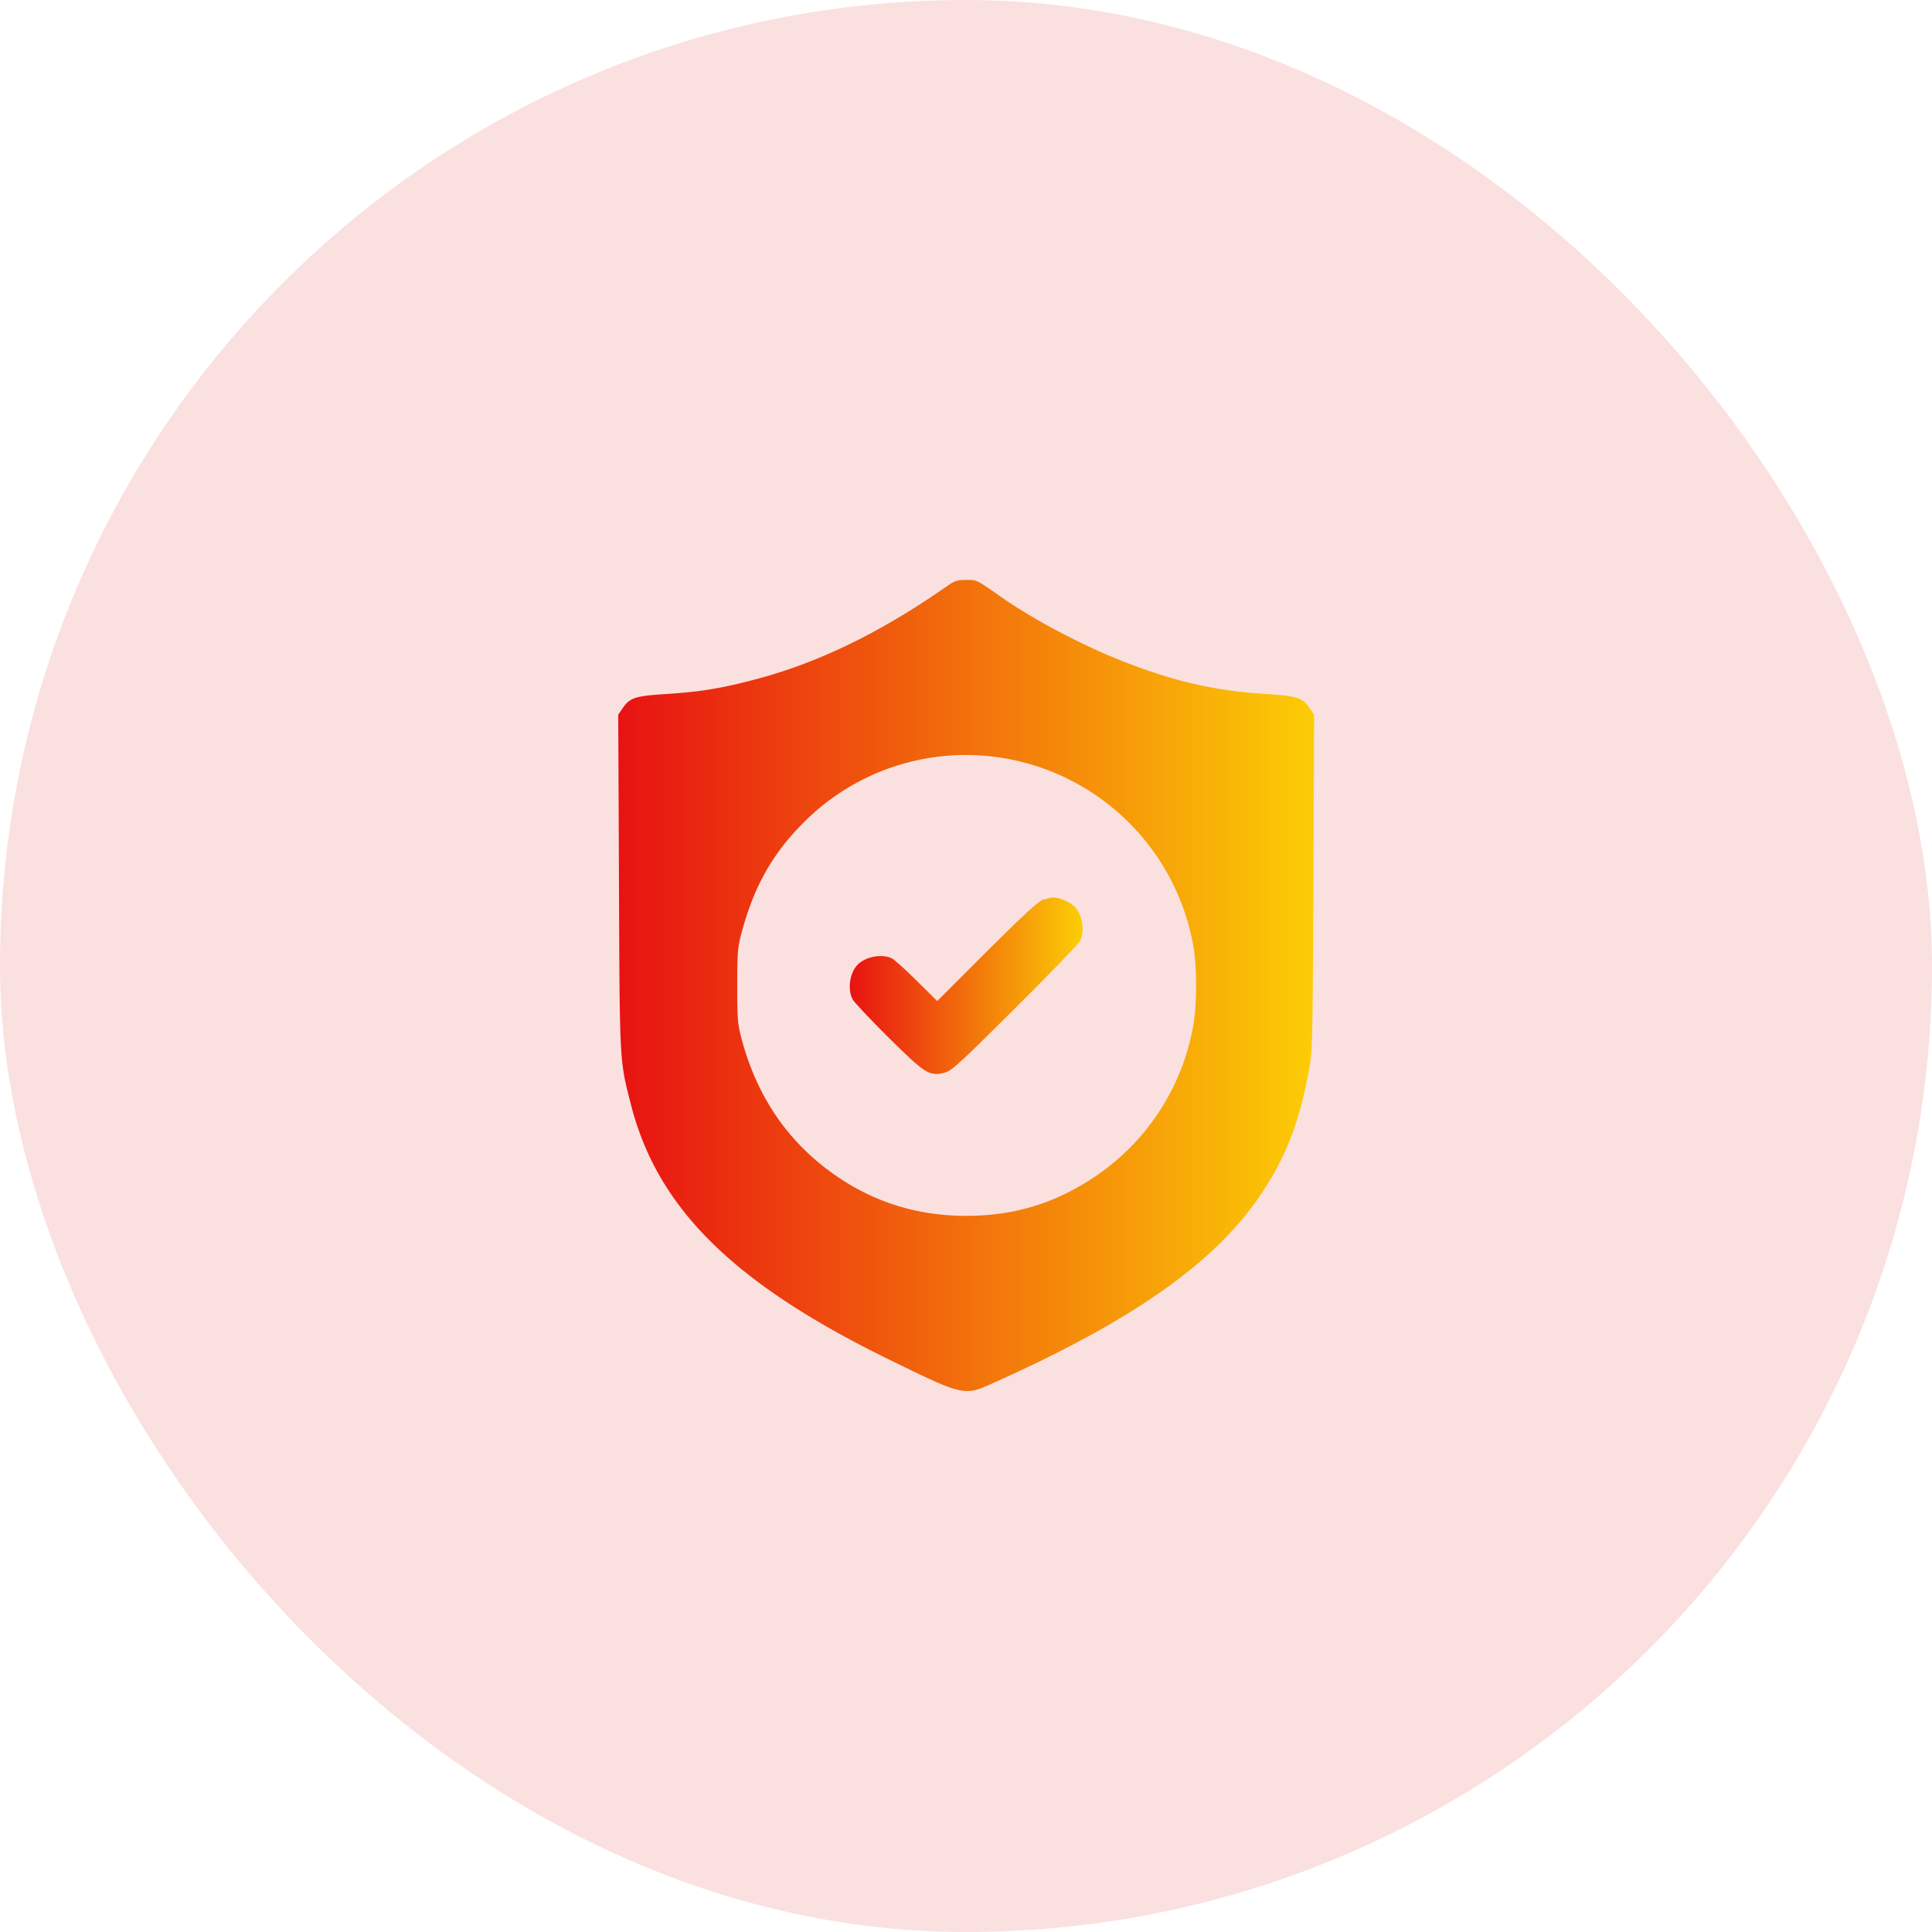 <svg width="50" height="50" fill="none" xmlns="http://www.w3.org/2000/svg"><g clip-path="url(#a)"><path fill="#FBE0E0" d="M0 0h50v50H0z"/><path d="M24.531 15.154c-1.776 1.242-3.403 2.025-5.086 2.456-.839.216-1.345.295-2.217.352-.797.051-.928.093-1.12.375l-.108.159.019 4.34c.019 4.744.014 4.6.314 5.766.689 2.681 2.667 4.627 6.703 6.596 1.931.942 1.912.937 2.7.58 3.67-1.645 5.794-3.163 6.966-4.973.604-.932.928-1.785 1.176-3.117.09-.492.094-.726.113-4.851l.018-4.341-.107-.16c-.193-.28-.324-.323-1.12-.374-1.309-.08-2.35-.314-3.676-.83-1.064-.413-2.358-1.092-3.21-1.692-.638-.445-.605-.431-.891-.431-.22 0-.3.023-.474.145Zm1.5 4.476a5.99 5.99 0 0 1 4.857 4.88c.089.516.089 1.481 0 1.997a5.957 5.957 0 0 1-2.626 3.994c-1.003.656-2.043.965-3.257.965-1.2 0-2.278-.318-3.249-.956-1.284-.848-2.133-2.039-2.554-3.586-.113-.422-.122-.525-.122-1.415 0-.886.01-.994.122-1.407.318-1.172.796-2.015 1.589-2.808a5.92 5.92 0 0 1 5.24-1.664Z" fill="url(#b)"/><path d="M27.184 23.235c-.023.01-.108.028-.187.047-.103.023-.497.384-1.444 1.326l-1.298 1.299-.53-.525c-.286-.286-.577-.544-.638-.577-.239-.122-.642-.06-.867.136-.22.197-.3.647-.154.924.042.075.459.52.932.989.952.942 1.055 1.008 1.458.904.174-.046.403-.258 1.805-1.654.886-.882 1.64-1.664 1.683-1.74.145-.276.065-.726-.155-.923-.16-.14-.473-.244-.605-.206Z" fill="url(#c)"/></g><defs><linearGradient id="b" x1="16" y1="25.504" x2="34.009" y2="25.504" gradientUnits="userSpaceOnUse"><stop stop-color="#E81212"/><stop offset="1" stop-color="#FCCD05"/></linearGradient><linearGradient id="c" x1="21.992" y1="25.511" x2="28.017" y2="25.511" gradientUnits="userSpaceOnUse"><stop stop-color="#E81212"/><stop offset="1" stop-color="#FCCD05"/></linearGradient><clipPath id="a"><rect width="50" height="50" rx="25" fill="#fff"/></clipPath></defs></svg>
